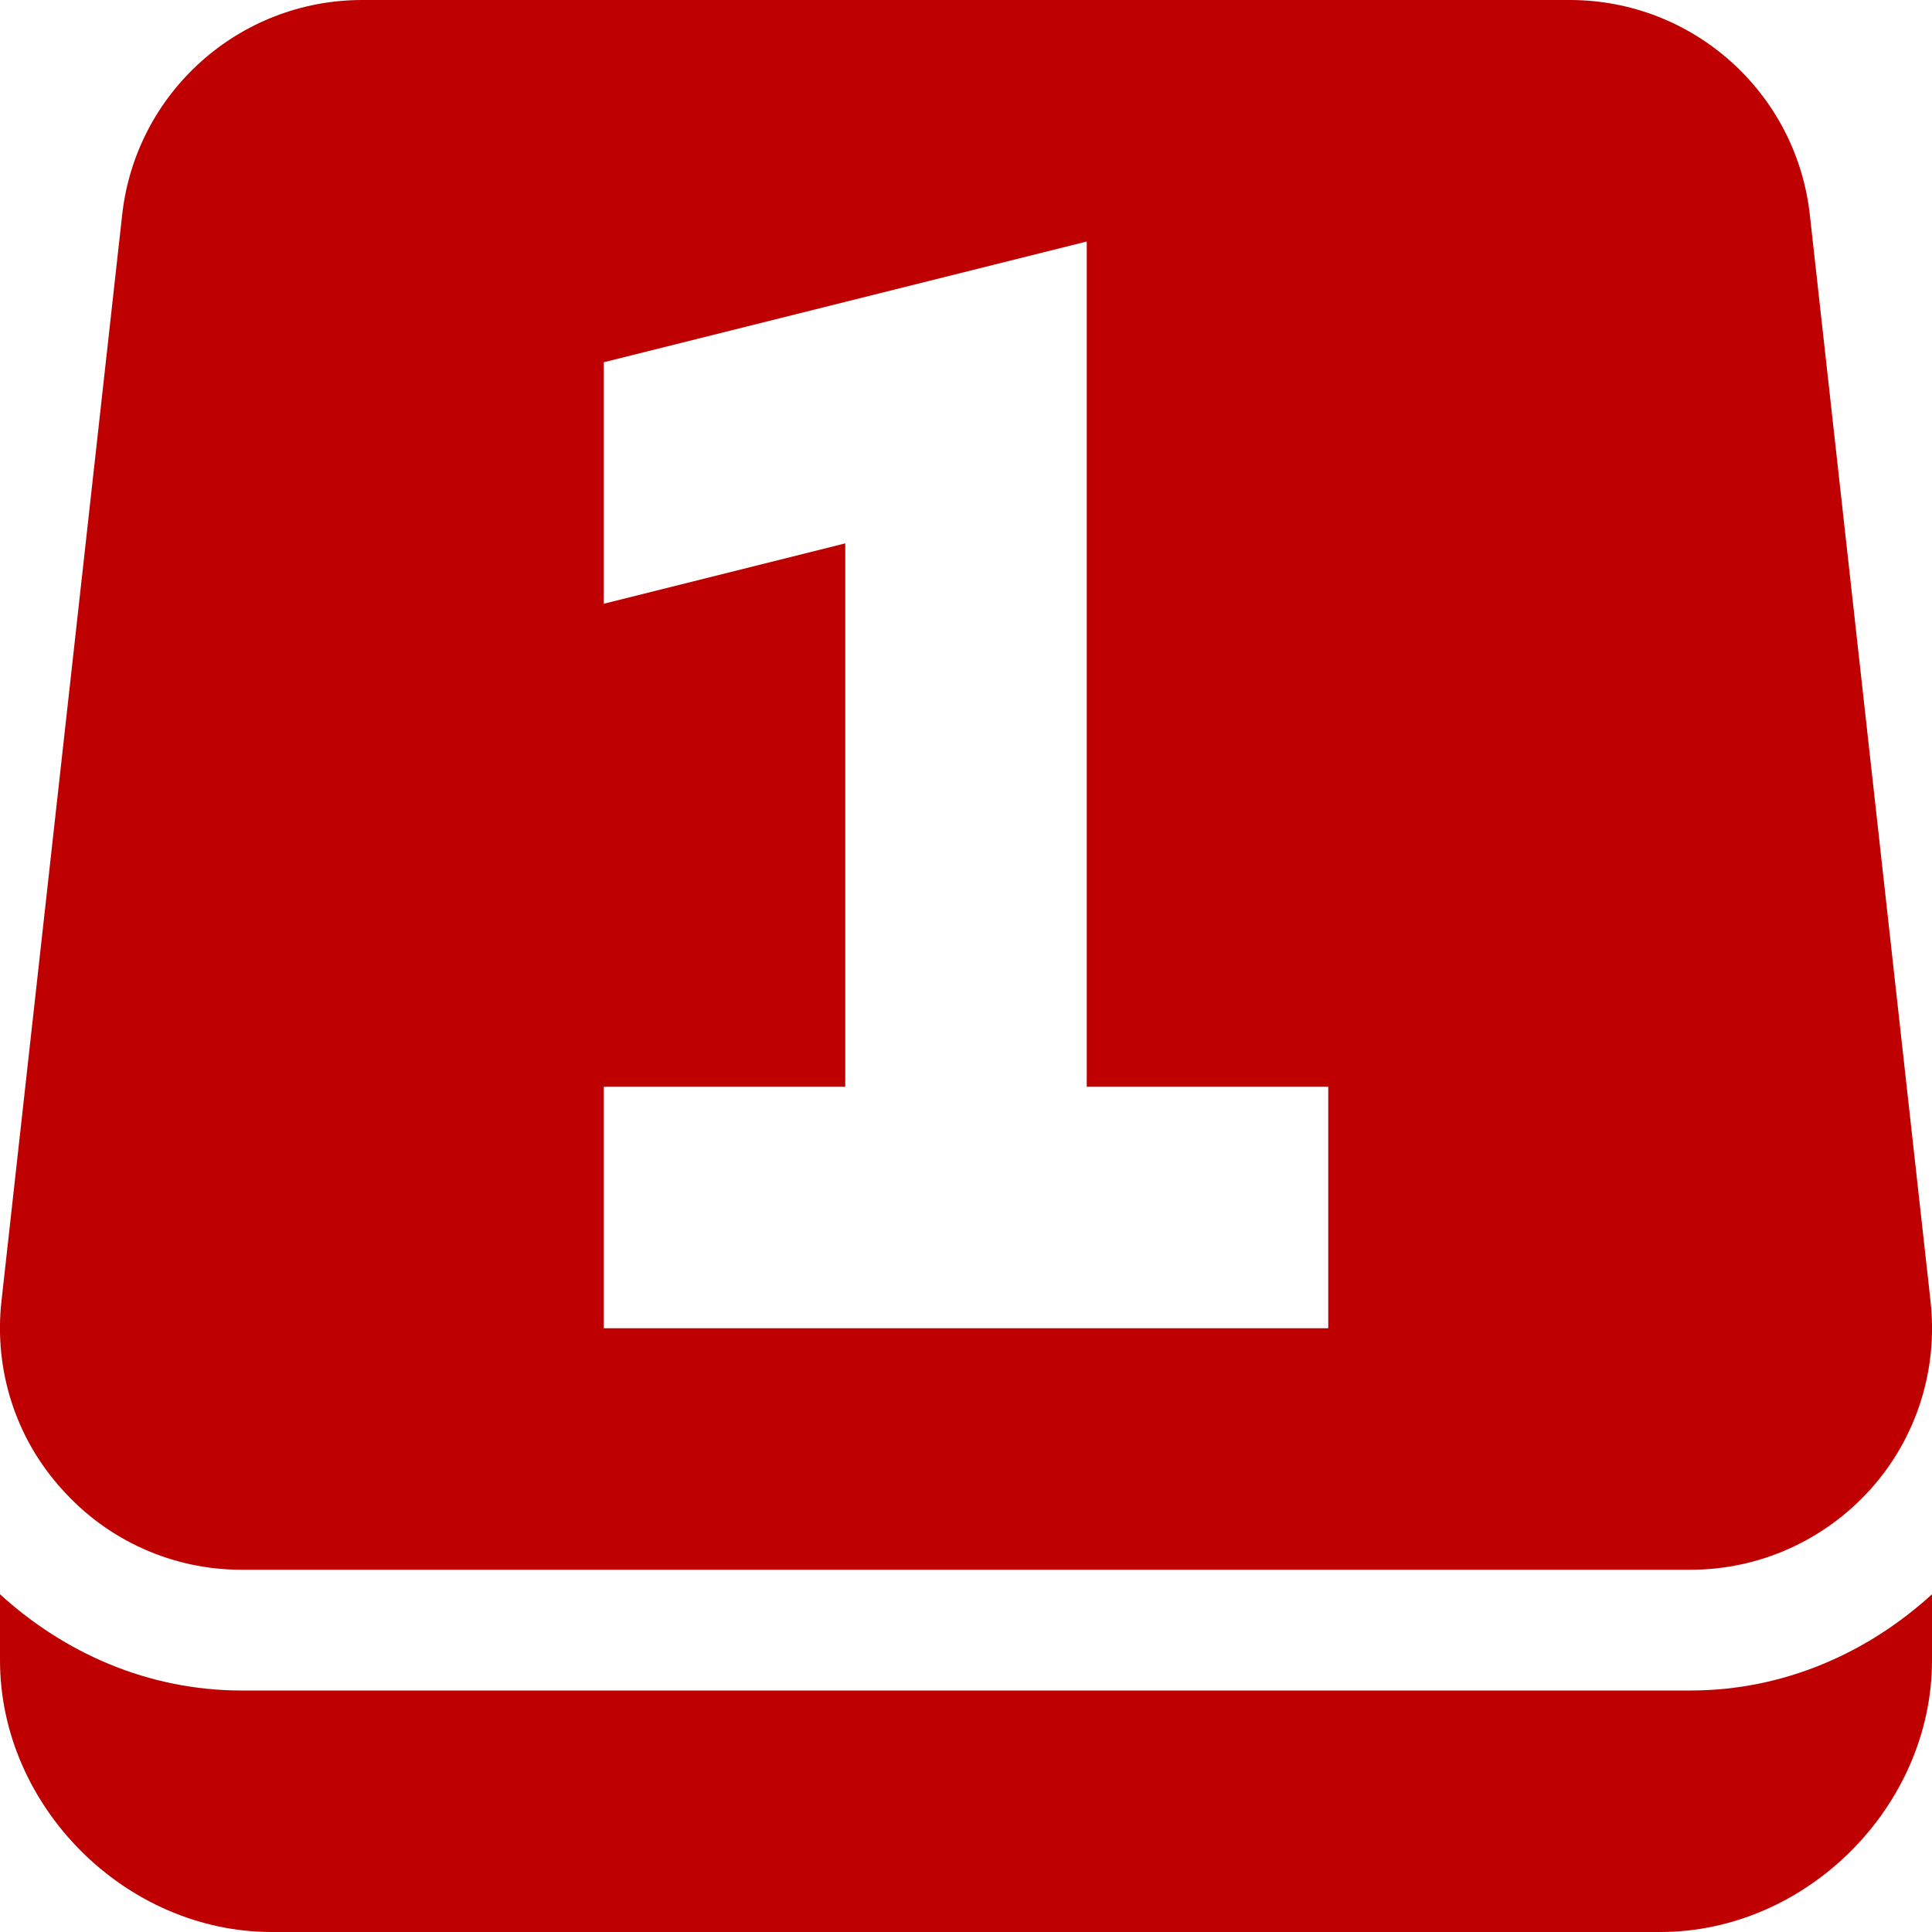
<svg xmlns="http://www.w3.org/2000/svg" xmlns:xlink="http://www.w3.org/1999/xlink" width="16px" height="16px" viewBox="0 0 16 16" version="1.1">
<g id="surface1">
<path style=" stroke:none;fill-rule:nonzero;fill:#bf0000;fill-opacity:1;" d="M 3 0 C 1.98 0 1.125 0.766 1.012 1.777 L 0.012 10.777 C -0.051 11.344 0.129 11.91 0.512 12.332 C 0.891 12.758 1.43 13 2 13 L 14 13 C 14.57 13 15.109 12.758 15.492 12.332 C 15.871 11.91 16.051 11.344 15.988 10.777 L 14.988 1.777 C 14.875 0.766 14.02 0 13 0 Z M 9 2 L 9 9 L 11 9 L 11 11 L 5 11 L 5 9 L 7 9 L 7 4.5 L 5 5 L 5 3 Z M 9 2 "/>
<path style=" stroke:none;fill-rule:nonzero;fill:#bf0000;fill-opacity:1;" d="M 0 13.203 L 0 13.75 C 0 14.961 1.039 16 2.25 16 L 13.75 16 C 14.961 16 16 14.961 16 13.75 L 16 13.203 C 15.469 13.688 14.773 14 14 14 L 2 14 C 1.227 14 0.531 13.688 0 13.203 Z M 0 13.203 "/>
</g>
</svg>
